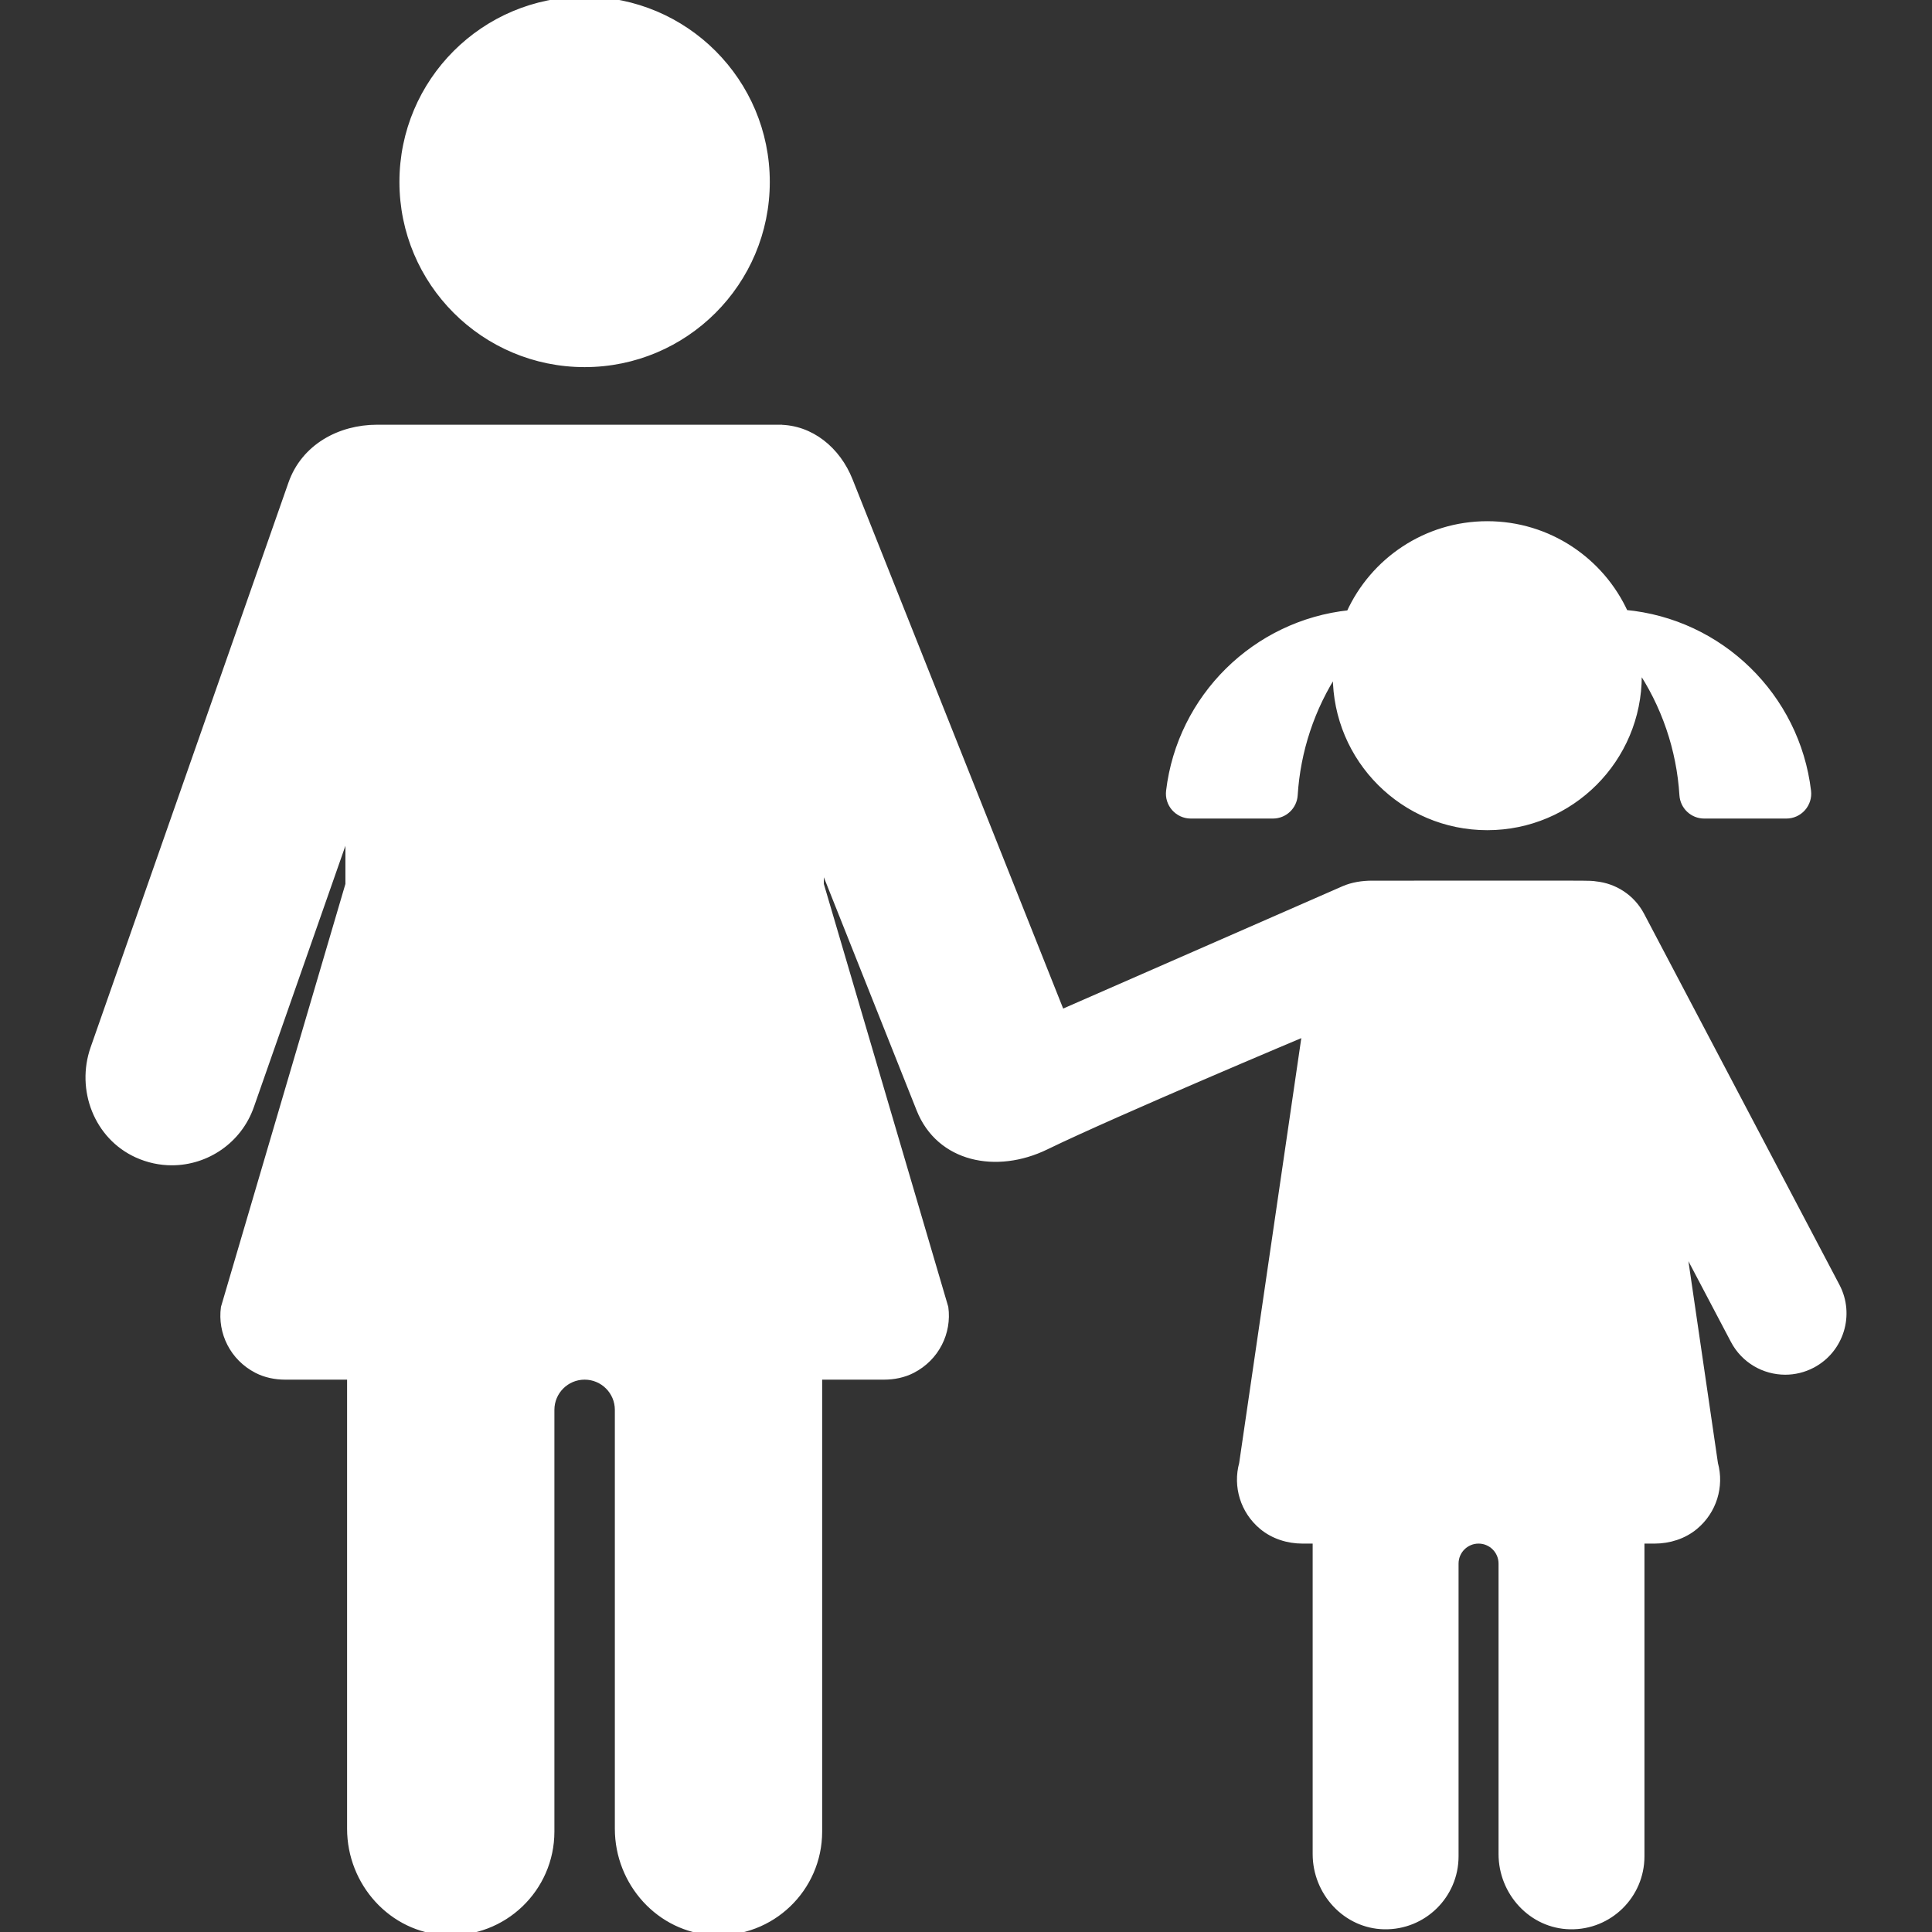 <?xml version="1.0" encoding="iso-8859-1"?>
<!-- Generator: Adobe Illustrator 18.0.0, SVG Export Plug-In . SVG Version: 6.00 Build 0)  -->
<!DOCTYPE svg PUBLIC "-//W3C//DTD SVG 1.1//EN" "http://www.w3.org/Graphics/SVG/1.1/DTD/svg11.dtd">
<svg version="1.1" id="Capa_1" xmlns="http://www.w3.org/2000/svg" xmlns:xlink="http://www.w3.org/1999/xlink" x="0px" y="0px"
	 viewBox="0 0 297.677 297.677" style="enable-background:new 0 0 297.677 297.677;" xml:space="preserve">
<rect x="0" y="0" width="297.677" height="297.677" fill="#333333" stroke="none"/>
<g>
	<path stroke="white" fill="white" d="M282.974,198.19l-30.098-57.16c-1.454-2.761-4.146-4.444-7.035-4.734c-1.141-0.152,1.352-0.106-34.468-0.106
		c-1.433,0-2.981,0.231-4.307,0.811l-43.529,19.06l-32.652-82.048c-1.866-4.689-5.963-8.074-10.884-8.069v-0.005
		c0,0-46.309,0-61.903,0c-5.713,0-11.203,2.934-13.18,8.578l-30.482,87.007c-2.224,6.347,0.54,13.55,6.658,16.344
		c1.762,0.804,3.591,1.179,5.381,1.179c5.324,0,10.307-3.324,12.167-8.633l15.078-43.037v8.889l-19.184,65.198
		c-0.521,3.832,1.367,7.719,5.051,9.617c1.344,0.692,2.858,0.992,4.37,0.992l10.021,0l0,69.697c0,8.33,6.402,15.498,14.723,15.89
		c8.884,0.418,16.219-6.661,16.219-15.453v-64.977c0-2.848,2.309-5.157,5.157-5.157h0c2.848,0,5.157,2.309,5.157,5.157l0,64.54
		c0,8.33,6.402,15.498,14.723,15.89c8.884,0.418,16.219-6.661,16.219-15.453v-70.134l10.021,0c1.512,0,3.026-0.3,4.37-0.992
		c3.685-1.898,5.573-5.785,5.052-9.617l-19.184-65.198v-3.708l15.266,38.361c3.051,7.668,11.82,9.437,19.436,5.736
		c10.743-5.221,39.987-17.509,39.987-17.509l-9.705,66.375c-0.952,3.484,0.177,7.272,3.058,9.669
		c1.734,1.443,3.971,2.144,6.227,2.144l2.047,0v48.333c0,5.913,4.626,10.986,10.539,11.094c6.024,0.11,10.941-4.74,10.941-10.738
		v-45.109c0-1.977,1.603-3.58,3.58-3.58l0,0c1.977,0,3.58,1.603,3.58,3.58v44.753c0,5.913,4.626,10.986,10.539,11.094
		c6.024,0.11,10.941-4.74,10.941-10.738v-48.689l2.047,0c2.256,0,4.493-0.701,6.227-2.144c2.88-2.397,4.01-6.185,3.058-9.669
		l-4.973-34.014l7.91,15.023c1.602,3.044,4.711,4.782,7.928,4.782c1.405,0,2.831-0.332,4.162-1.032
		C283.597,207.976,285.276,202.563,282.974,198.19z"/>
	<path stroke="white" fill="white" d="M183.467,125.62h12.66c1.759,0,3.208-1.365,3.318-3.12c0.424-6.777,2.592-13.436,6.43-19.265
		c-0.011,0.29-0.022,0.58-0.022,0.873c0,12.87,10.433,23.304,23.304,23.304c12.87,0,23.304-10.433,23.304-23.304
		c0-0.512-0.022-1.018-0.055-1.521c4.109,5.98,6.415,12.885,6.854,19.913c0.11,1.755,1.56,3.12,3.318,3.12h12.661
		c0.951,0,1.857-0.411,2.488-1.122c0.631-0.711,0.929-1.658,0.817-2.602c-1.729-14.577-13.481-26.079-28.171-27.428
		c-3.668-8.058-11.784-13.664-21.215-13.664c-9.449,0-17.578,5.627-21.236,13.709c-14.497,1.524-26.047,12.943-27.759,27.383
		c-0.112,0.944,0.186,1.891,0.817,2.602C181.611,125.209,182.516,125.62,183.467,125.62z"/>
	<circle stroke="white" fill="white" cx="90.075" cy="28.032" r="28.032"/>
</g>
<g>
</g>
<g>
</g>
<g>
</g>
<g>
</g>
<g>
</g>
<g>
</g>
<g>
</g>
<g>
</g>
<g>
</g>
<g>
</g>
<g>
</g>
<g>
</g>
<g>
</g>
<g>
</g>
<g>
</g>
</svg>
